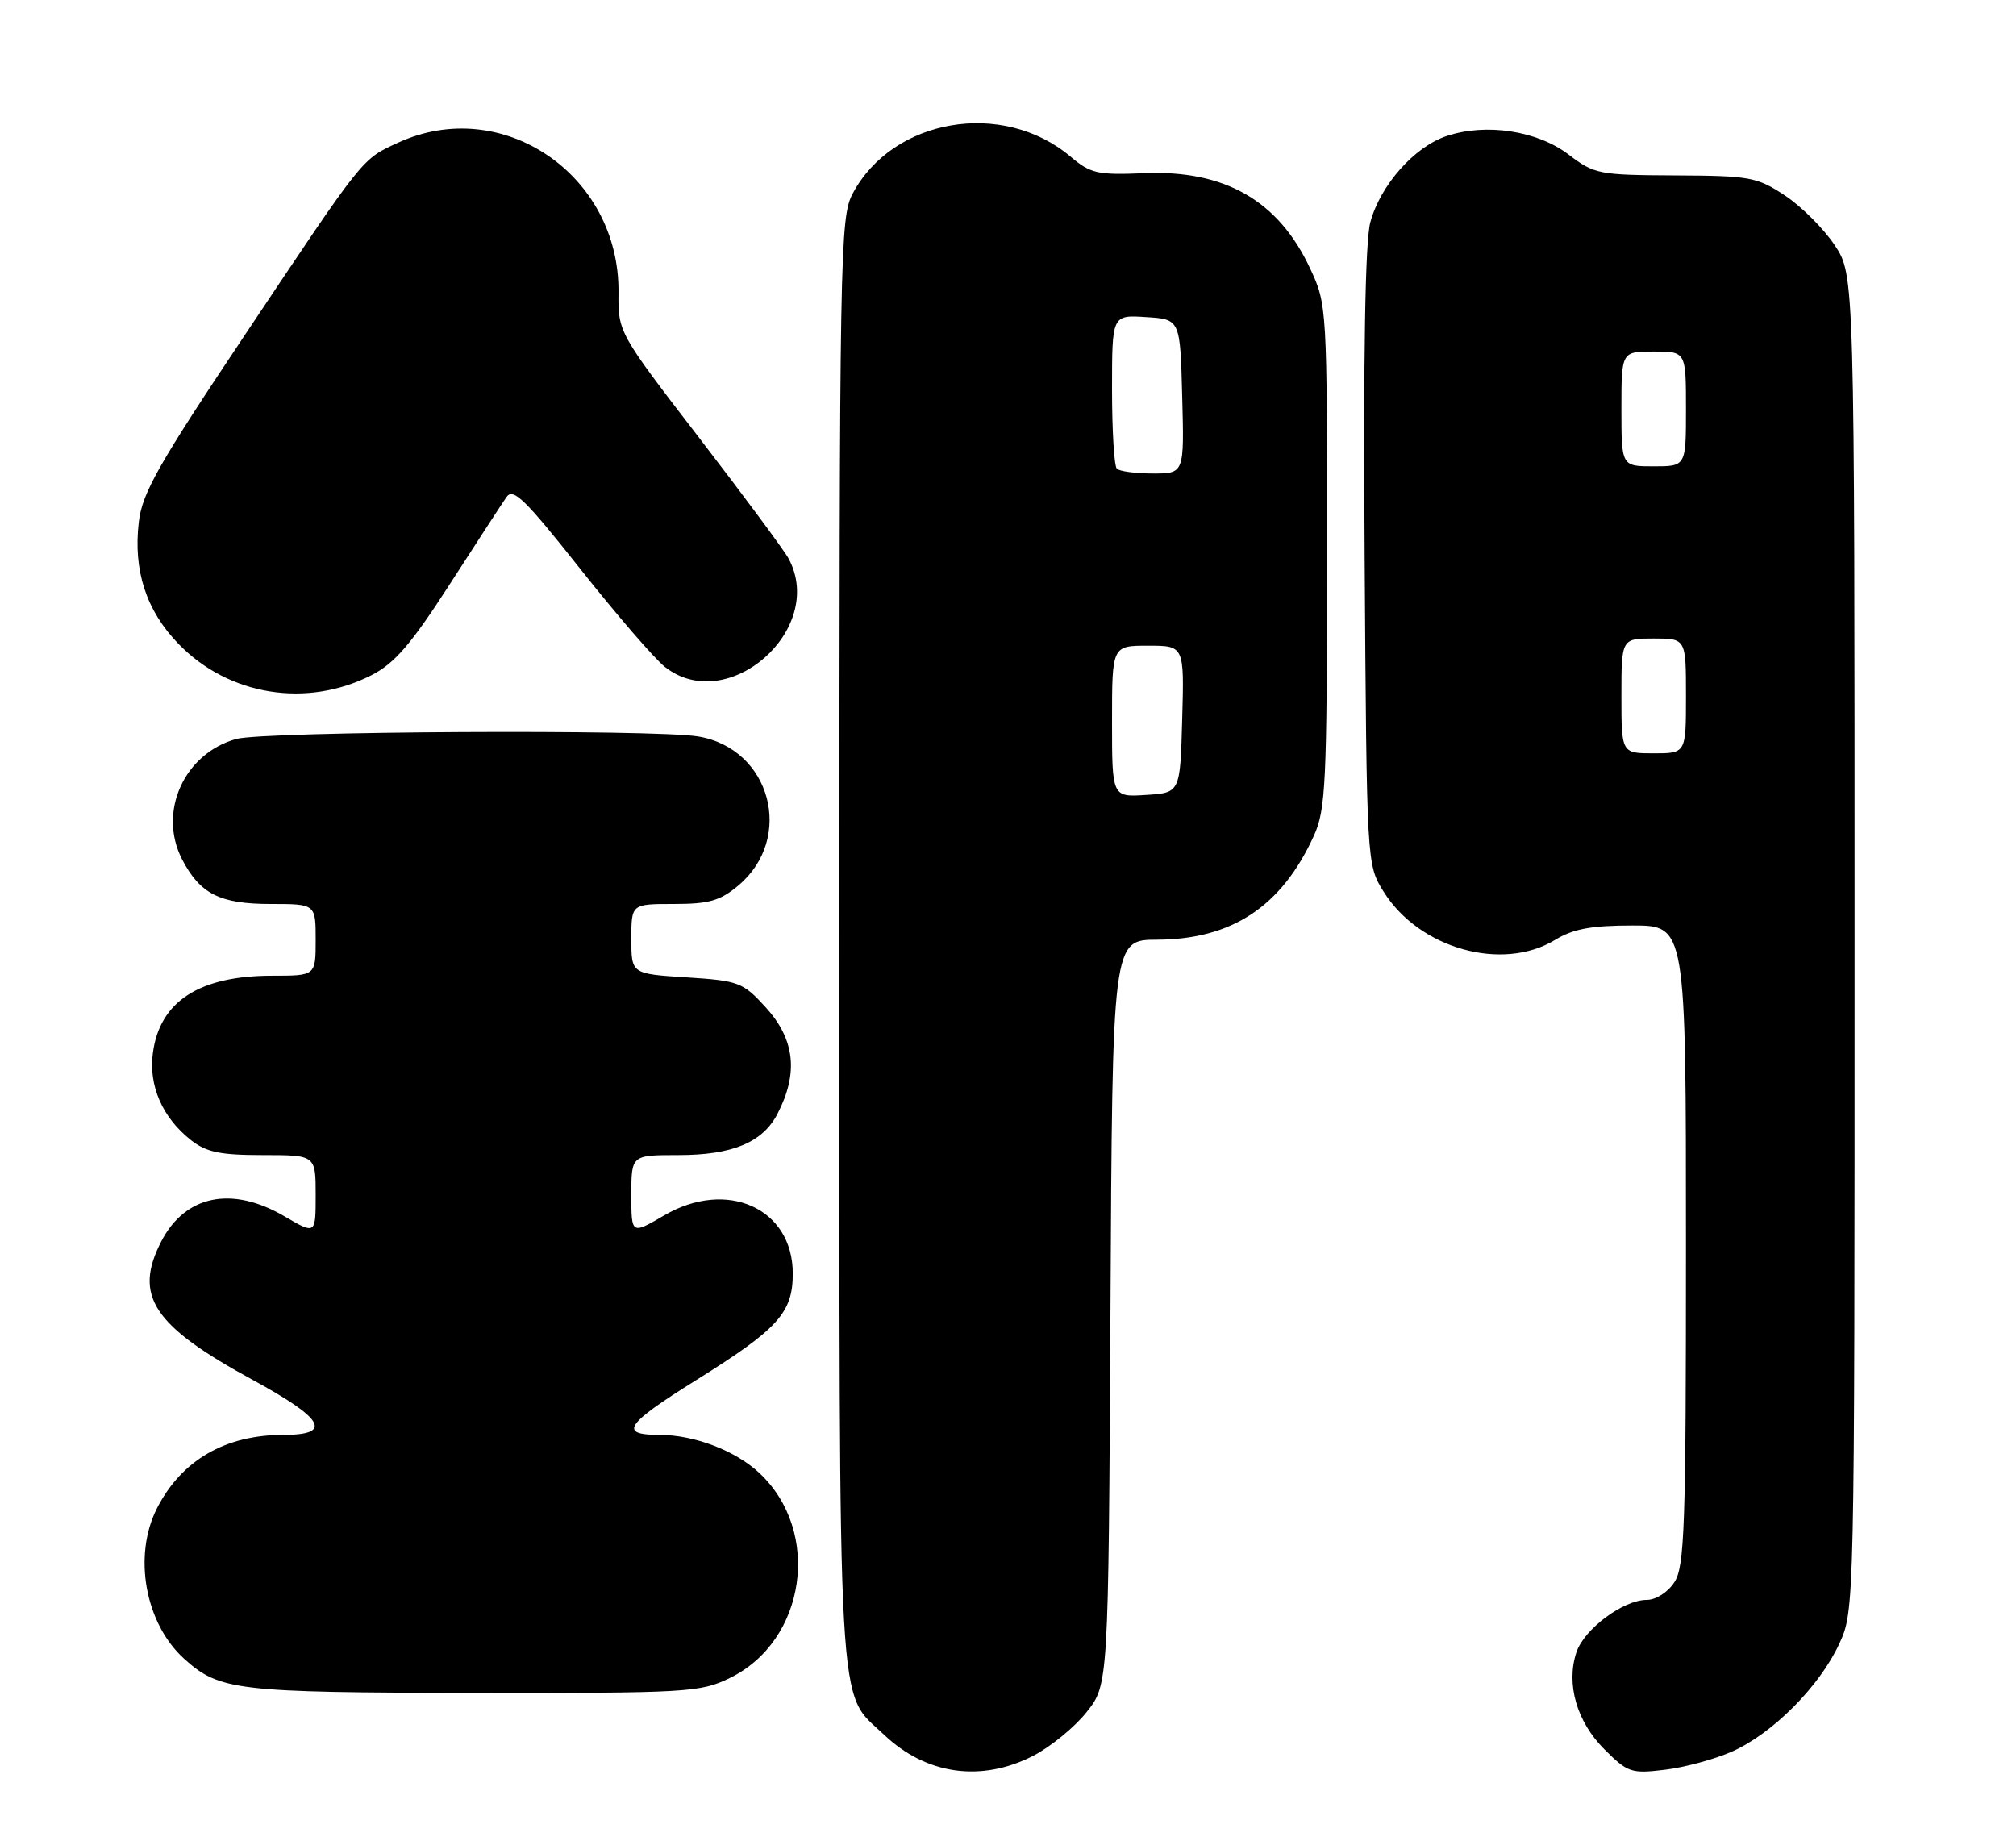 <?xml version="1.0" encoding="UTF-8" standalone="no"?>
<!DOCTYPE svg PUBLIC "-//W3C//DTD SVG 1.1//EN" "http://www.w3.org/Graphics/SVG/1.1/DTD/svg11.dtd" >
<svg xmlns="http://www.w3.org/2000/svg" xmlns:xlink="http://www.w3.org/1999/xlink" version="1.1" viewBox="0 0 281 256">
 <g >
 <path fill="currentColor"
d=" M 143.98 244.75 C 146.40 243.51 149.76 240.77 151.44 238.66 C 154.50 234.82 154.50 234.82 154.78 182.91 C 155.05 131.00 155.05 131.00 161.28 130.98 C 171.71 130.94 178.64 126.35 183.13 116.50 C 184.79 112.87 184.96 109.23 184.97 77.50 C 184.98 42.86 184.96 42.45 182.63 37.46 C 178.22 27.97 170.73 23.67 159.49 24.14 C 152.96 24.41 152.02 24.20 149.18 21.80 C 139.74 13.87 124.44 16.48 118.85 26.98 C 117.08 30.31 117.00 35.05 117.00 131.27 C 117.00 242.02 116.63 235.52 123.22 241.79 C 129.07 247.36 136.74 248.45 143.98 244.75 Z  M 241.40 244.15 C 247.06 241.65 253.62 235.06 256.35 229.15 C 258.50 224.50 258.50 224.50 258.50 131.43 C 258.50 38.35 258.50 38.35 255.74 34.19 C 254.22 31.89 251.10 28.78 248.81 27.26 C 244.90 24.67 243.94 24.50 233.51 24.45 C 222.86 24.40 222.23 24.28 218.65 21.55 C 214.29 18.22 207.16 17.13 201.67 18.95 C 197.15 20.44 192.40 25.80 191.00 30.99 C 190.28 33.67 190.02 49.33 190.21 77.76 C 190.50 120.50 190.50 120.50 192.84 124.26 C 197.79 132.23 209.40 135.49 216.77 131.00 C 219.28 129.47 221.81 129.00 227.52 129.00 C 235.00 129.00 235.00 129.00 235.00 173.54 C 235.00 212.85 234.81 218.36 233.38 220.54 C 232.47 221.94 230.81 223.00 229.53 223.00 C 226.26 223.00 220.80 227.07 219.73 230.30 C 218.26 234.72 219.77 239.97 223.61 243.81 C 226.87 247.07 227.36 247.24 232.03 246.68 C 234.76 246.36 238.98 245.22 241.40 244.15 Z  M 101.70 233.90 C 112.36 228.74 114.57 213.46 105.83 205.30 C 102.50 202.19 96.77 200.00 91.95 200.00 C 86.18 200.00 87.14 198.54 96.90 192.45 C 108.49 185.22 110.50 183.00 110.50 177.50 C 110.50 168.41 101.32 164.28 92.55 169.42 C 88.00 172.08 88.00 172.08 88.00 166.54 C 88.00 161.00 88.00 161.00 94.55 161.00 C 102.09 161.00 106.31 159.24 108.38 155.23 C 111.33 149.52 110.79 144.84 106.68 140.35 C 103.53 136.91 102.96 136.70 95.68 136.23 C 88.00 135.74 88.00 135.74 88.00 130.87 C 88.00 126.00 88.00 126.00 93.92 126.00 C 98.83 126.00 100.37 125.56 102.92 123.42 C 110.79 116.79 107.42 104.32 97.31 102.65 C 91.10 101.63 36.82 101.92 32.93 103.00 C 25.64 105.03 21.98 113.18 25.38 119.78 C 27.88 124.60 30.65 126.00 37.72 126.00 C 44.00 126.00 44.00 126.00 44.00 131.00 C 44.00 136.00 44.00 136.00 37.97 136.00 C 27.79 136.00 22.27 139.56 21.31 146.76 C 20.69 151.33 22.64 155.78 26.61 158.91 C 28.76 160.60 30.68 161.00 36.63 161.00 C 44.00 161.00 44.00 161.00 44.00 166.54 C 44.00 172.08 44.00 172.08 39.66 169.54 C 32.34 165.25 25.83 166.57 22.49 173.01 C 18.56 180.61 21.32 184.78 35.25 192.35 C 45.20 197.76 46.44 200.00 39.47 200.00 C 31.39 200.00 25.30 203.54 21.89 210.21 C 18.51 216.83 20.21 226.27 25.67 231.21 C 30.58 235.64 32.95 235.92 65.93 235.96 C 95.85 236.00 97.58 235.90 101.70 233.90 Z  M 51.80 94.10 C 55.01 92.46 57.30 89.80 62.68 81.45 C 66.43 75.63 69.99 70.15 70.60 69.28 C 71.52 67.95 73.19 69.58 80.89 79.31 C 85.95 85.70 91.25 91.84 92.68 92.96 C 101.41 99.83 115.21 87.74 109.92 77.86 C 109.33 76.75 103.74 69.20 97.50 61.09 C 86.16 46.34 86.16 46.34 86.21 40.75 C 86.36 24.34 70.00 13.22 55.50 19.88 C 50.40 22.22 50.85 21.65 34.10 46.74 C 22.11 64.68 19.82 68.71 19.35 72.74 C 18.55 79.51 20.37 85.11 24.89 89.76 C 31.88 96.97 42.75 98.72 51.80 94.10 Z  M 155.00 100.55 C 155.00 90.00 155.00 90.00 160.03 90.00 C 165.07 90.00 165.07 90.00 164.78 100.25 C 164.50 110.50 164.50 110.50 159.75 110.80 C 155.00 111.11 155.00 111.11 155.00 100.55 Z  M 155.67 65.33 C 155.30 64.97 155.00 59.99 155.00 54.28 C 155.00 43.89 155.00 43.89 159.75 44.20 C 164.50 44.50 164.50 44.50 164.78 55.25 C 165.07 66.00 165.07 66.00 160.70 66.00 C 158.30 66.00 156.03 65.70 155.67 65.33 Z  M 226.00 97.00 C 226.00 89.00 226.00 89.00 230.50 89.00 C 235.00 89.00 235.00 89.00 235.00 97.00 C 235.00 105.00 235.00 105.00 230.50 105.00 C 226.00 105.00 226.00 105.00 226.00 97.00 Z  M 226.00 57.00 C 226.00 49.00 226.00 49.00 230.50 49.00 C 235.00 49.00 235.00 49.00 235.00 57.00 C 235.00 65.00 235.00 65.00 230.50 65.00 C 226.00 65.00 226.00 65.00 226.00 57.00 Z "/>
</g>
</svg>